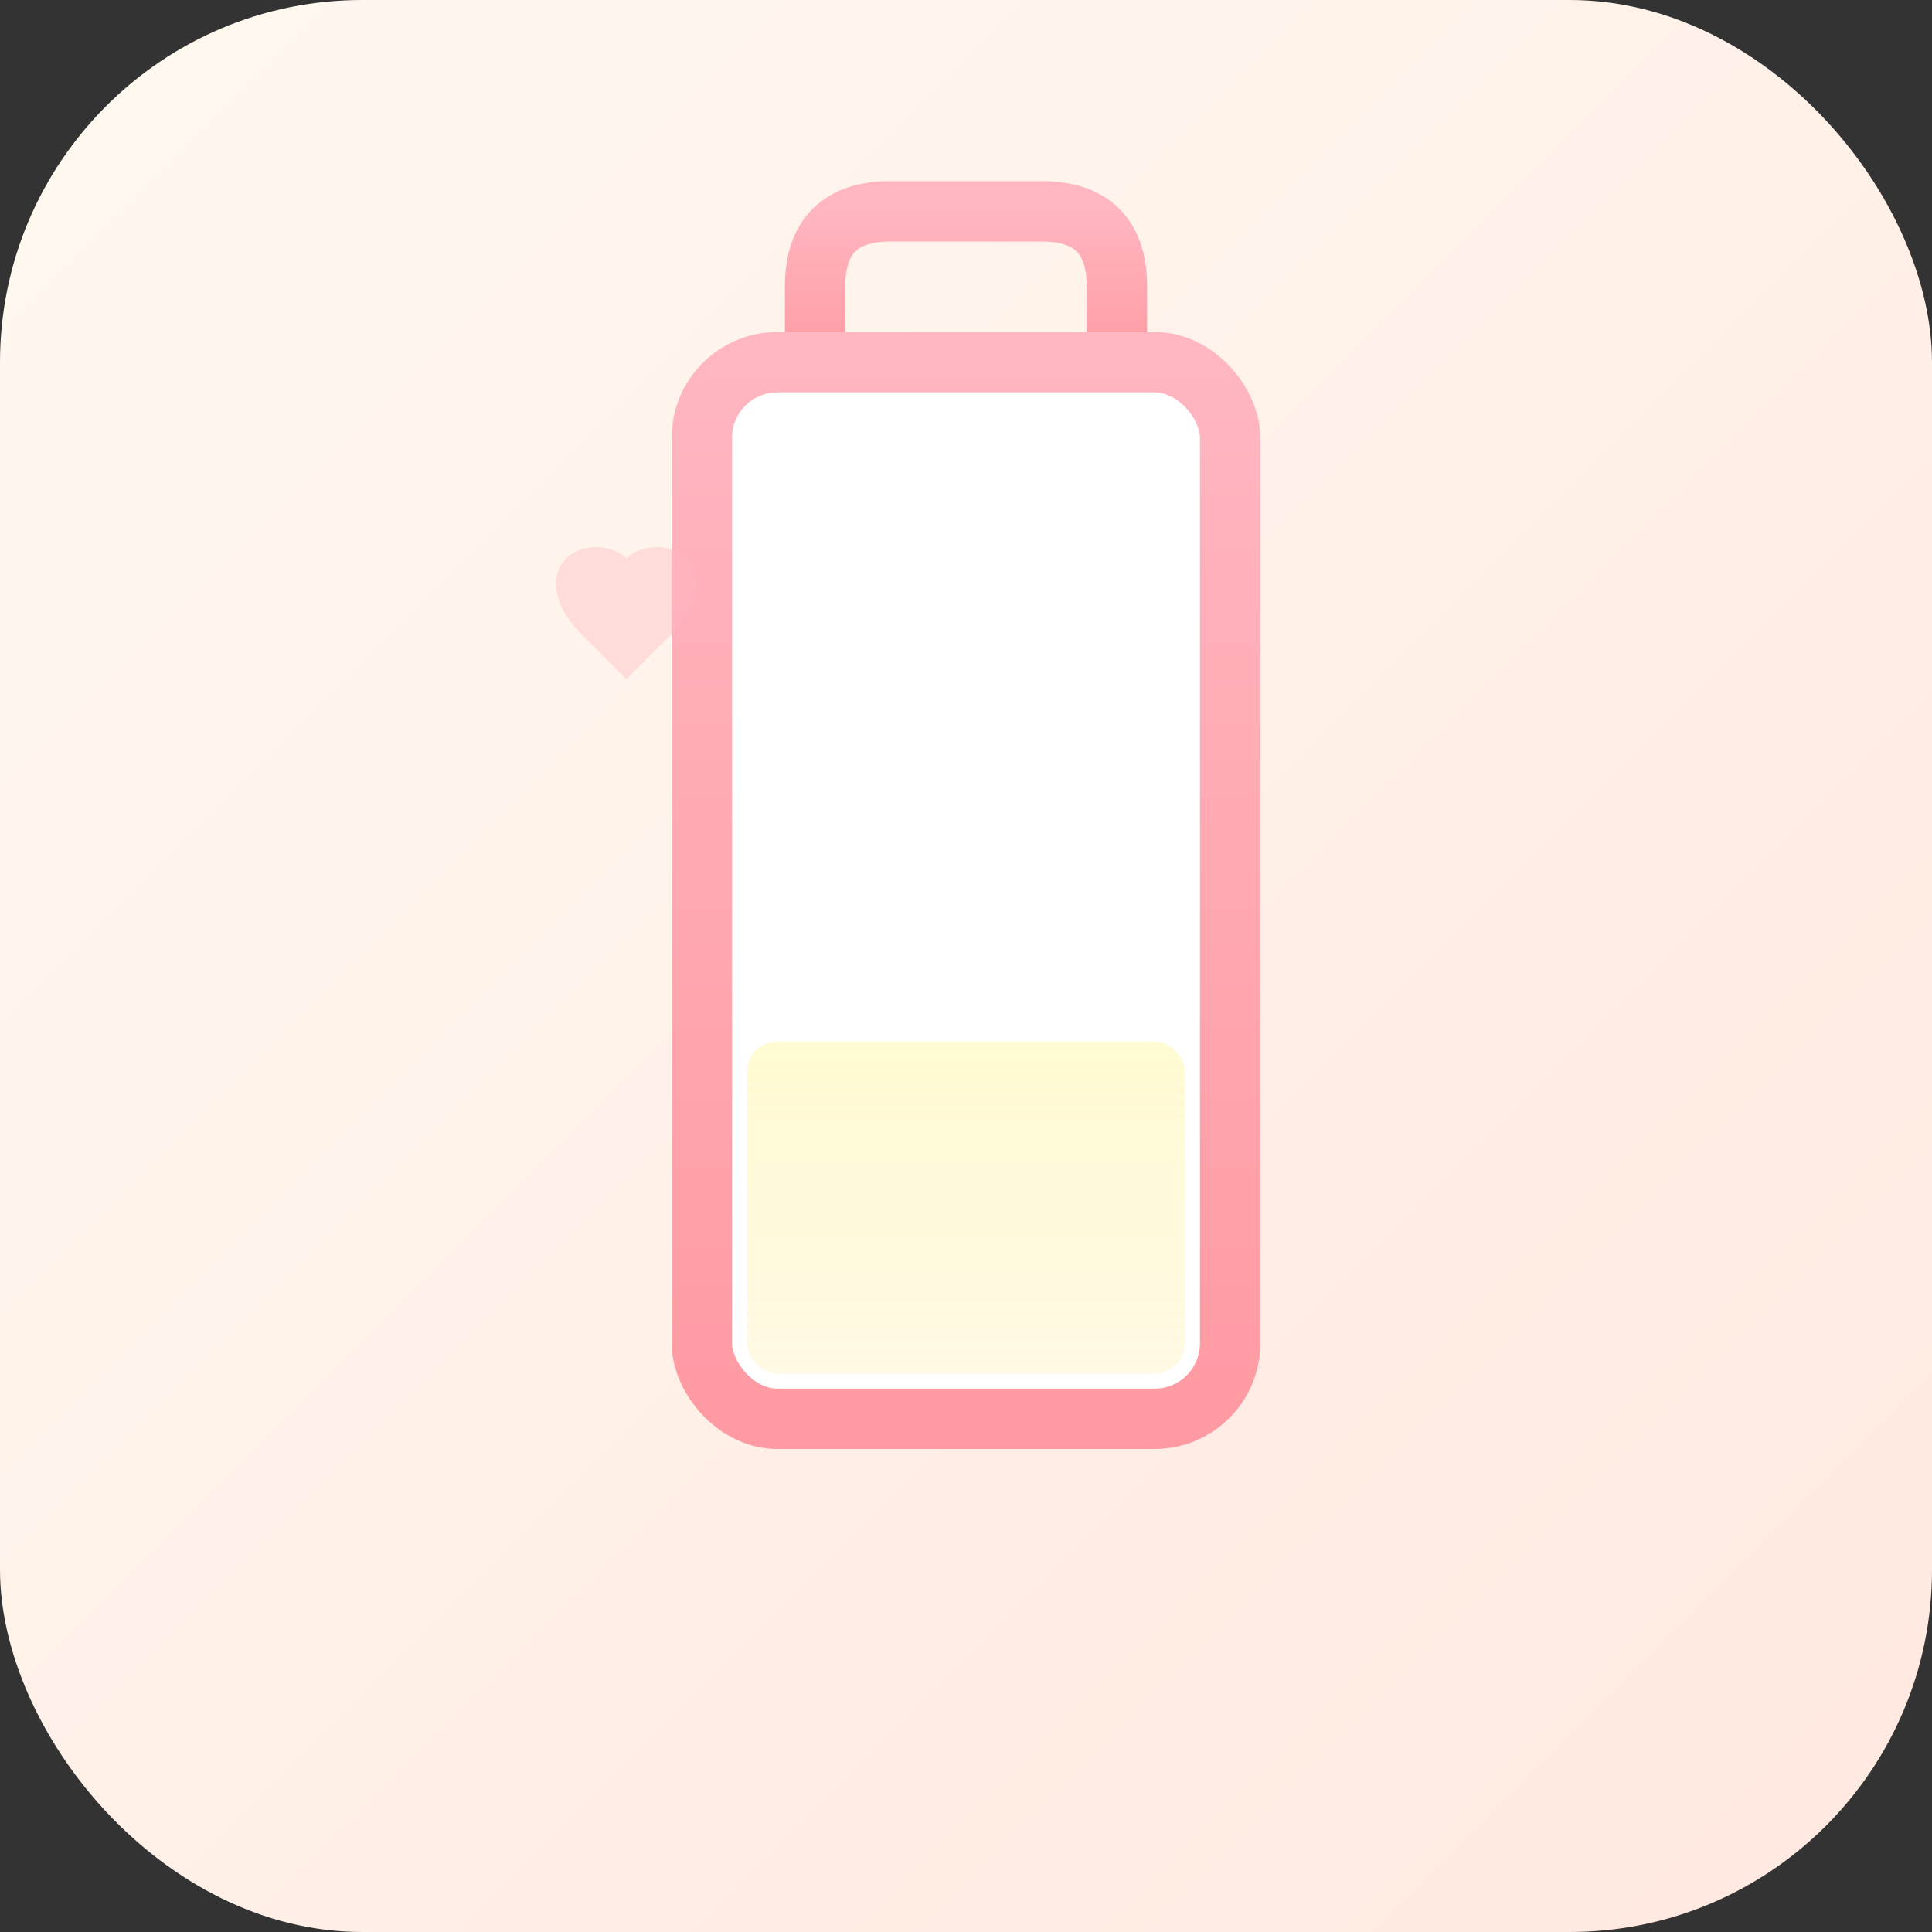 <svg width="512" height="512" viewBox="0 0 512 512" xmlns="http://www.w3.org/2000/svg">
  <rect x="0" y="0" width="512" height="512" fill="#333333" stroke="none"/>
  <defs>
    <!-- 温かいグラデーション背景 -->
    <linearGradient id="bgGradient" x1="0%" y1="0%" x2="100%" y2="100%">
      <stop offset="0%" style="stop-color:#FFF9F0;stop-opacity:1" />
      <stop offset="100%" style="stop-color:#FFE8E0;stop-opacity:1" />
    </linearGradient>
    <!-- ミルク瓶のグラデーション -->
    <linearGradient id="bottleGradient" x1="0%" y1="0%" x2="0%" y2="100%">
      <stop offset="0%" style="stop-color:#FFB6C1;stop-opacity:1" />
      <stop offset="100%" style="stop-color:#FF9AA2;stop-opacity:1" />
    </linearGradient>
    <!-- ミルクのグラデーション -->
    <linearGradient id="milkGradient" x1="0%" y1="0%" x2="0%" y2="100%">
      <stop offset="0%" style="stop-color:#FFFACD;stop-opacity:0.9" />
      <stop offset="100%" style="stop-color:#FFF8DC;stop-opacity:0.8" />
    </linearGradient>
  </defs>

  <!-- 背景 -->
  <rect width="512" height="512" fill="url(#bgGradient)" rx="96"/>

  <!-- 哺乳瓶 -->
  <g transform="translate(256, 256)">
    <!-- 乳首部分 -->
    <path d="M -40 -160 L -40 -180 Q -40 -200, -20 -200 L 20 -200 Q 40 -200, 40 -180 L 40 -160"
          fill="none"
          stroke="url(#bottleGradient)"
          stroke-width="16"
          stroke-linecap="round"
          stroke-linejoin="round"/>

    <!-- ボトル本体 -->
    <rect x="-70" y="-160" width="140" height="280" rx="20"
          fill="white"
          stroke="url(#bottleGradient)"
          stroke-width="16"
          stroke-linecap="round"/>

    <!-- ミルクの液面 -->
    <rect x="-58" y="20" width="116" height="88" rx="8"
          fill="url(#milkGradient)"/>

    <!-- 目盛り線 -->
    <line x1="80" y1="-80" x2="100" y2="-80" stroke="url(#bottleGradient)" stroke-width="12" stroke-linecap="round" opacity="0.6"/>
    <line x1="80" y1="0" x2="100" y2="0" stroke="url(#bottleGradient)" stroke-width="12" stroke-linecap="round" opacity="0.6"/>
    <line x1="80" y1="80" x2="100" y2="80" stroke="url(#bottleGradient)" stroke-width="12" stroke-linecap="round" opacity="0.6"/>

    <!-- ハートマーク（温かさの象徴） -->
    <g transform="translate(-90, -100) scale(0.8)">
      <path d="M 0,-10 C -5,-15 -15,-15 -20,-10 C -25,-5 -25,5 -15,15 L 0,30 L 15,15 C 25,5 25,-5 20,-10 C 15,-15 5,-15 0,-10 Z"
            fill="#FFB6C1"
            opacity="0.4"/>
    </g>
  </g>
</svg>
